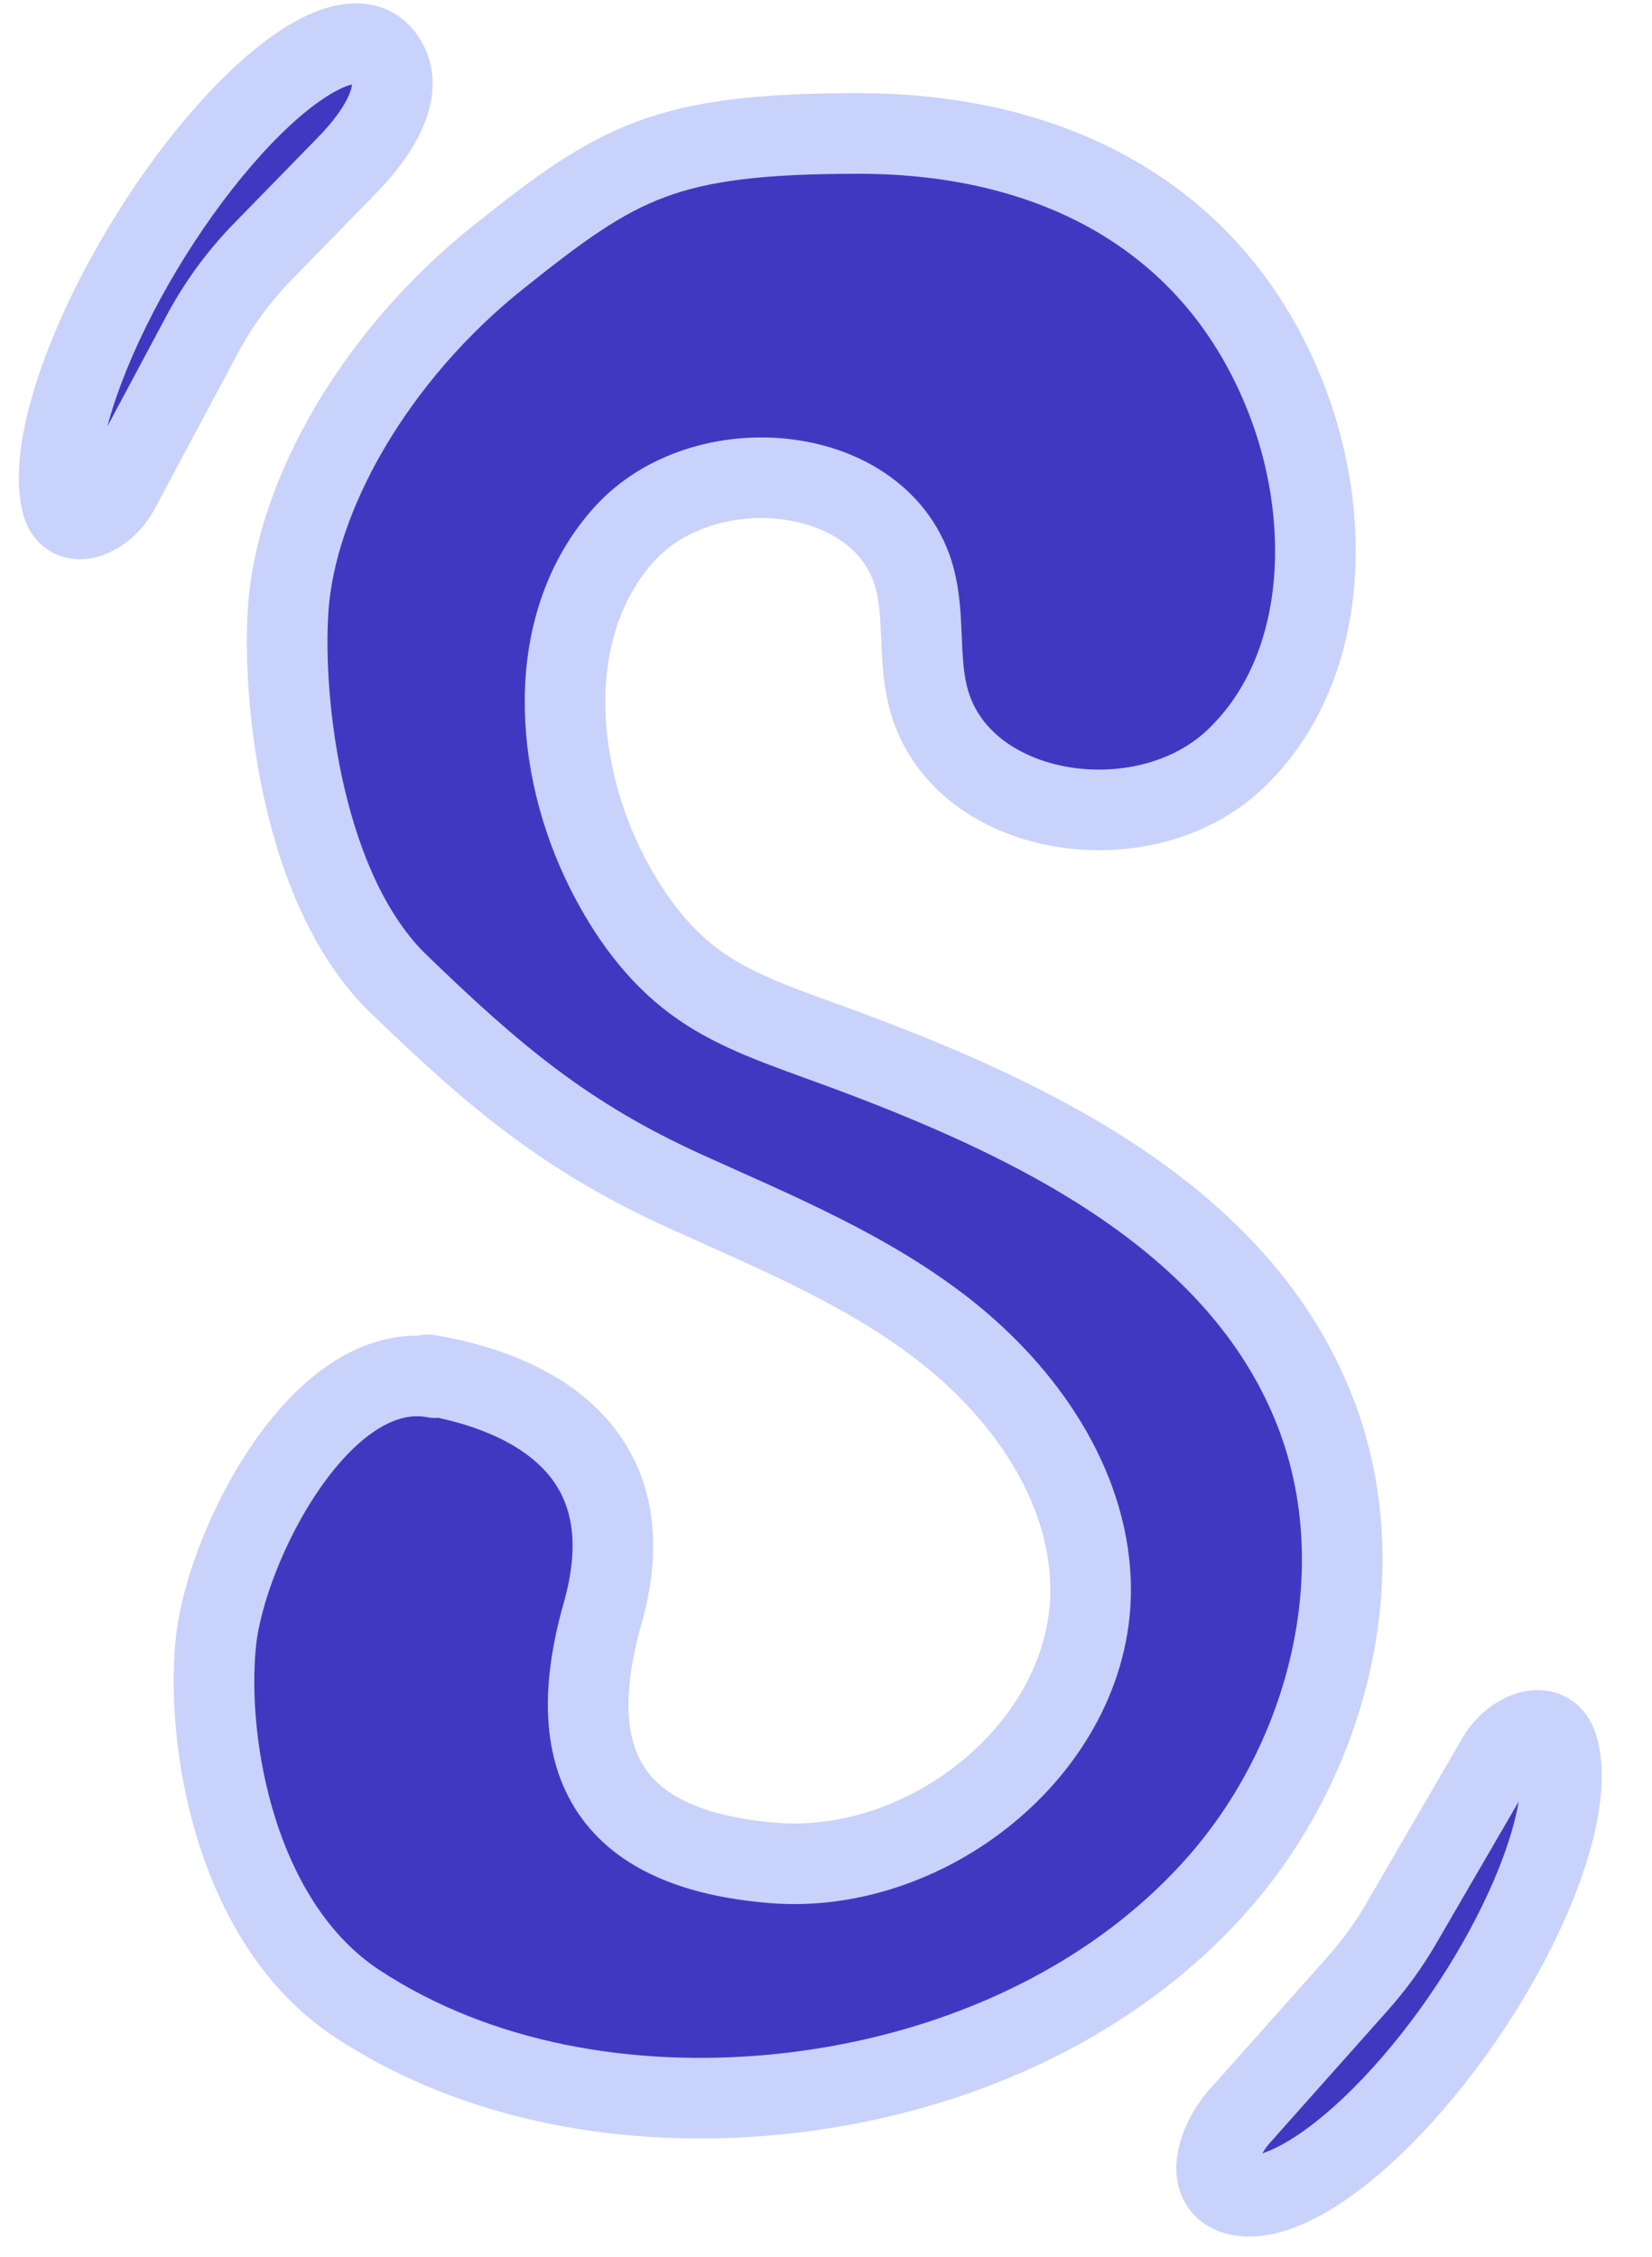 <svg width="41" height="56" viewBox="0 0 41 56" fill="none" xmlns="http://www.w3.org/2000/svg">
<path d="M10.61 34.115C12.05 34.35 16.291 35.352 14.953 40.046C13.873 43.857 15.242 45.907 19.186 46.227C23.129 46.548 27.198 43.215 27.065 39.256C26.979 36.799 25.429 34.585 23.505 33.059C21.58 31.534 19.272 30.587 17.026 29.57C14.037 28.216 12.246 26.69 9.891 24.414C7.536 22.137 6.996 17.505 7.152 15.126C7.34 12.286 9.312 8.82 12.371 6.379C15.344 4.008 16.494 3.312 21.306 3.312C26.36 3.312 30.327 5.573 31.994 10.08C33.081 13.022 32.925 16.707 30.633 18.858C28.34 21.01 23.739 20.29 23.02 17.239C22.793 16.292 22.949 15.283 22.699 14.344C21.924 11.472 17.472 11.05 15.485 13.264C13.498 15.478 13.717 18.984 15.062 21.636C15.594 22.684 16.299 23.67 17.245 24.367C18.145 25.032 19.217 25.407 20.265 25.791C25.203 27.567 30.562 29.992 32.565 34.843C34.177 38.732 33.066 43.442 30.32 46.634C27.565 49.826 23.403 51.579 19.209 51.978C15.633 52.315 11.878 51.696 8.873 49.725C5.869 47.753 5.094 43.301 5.36 40.735C5.603 38.388 7.966 33.646 10.798 34.186" fill="#4138C2"/>
<path d="M10.61 34.115C12.05 34.35 16.291 35.352 14.953 40.046C13.873 43.857 15.242 45.907 19.186 46.227C23.129 46.548 27.198 43.215 27.065 39.256C26.979 36.799 25.429 34.585 23.505 33.059C21.58 31.534 19.272 30.587 17.026 29.57C14.037 28.216 12.246 26.69 9.891 24.414C7.536 22.137 6.996 17.505 7.152 15.126C7.34 12.286 9.312 8.82 12.371 6.379C15.344 4.008 16.494 3.312 21.306 3.312C26.36 3.312 30.327 5.573 31.994 10.08C33.081 13.022 32.925 16.707 30.633 18.858C28.34 21.01 23.739 20.29 23.02 17.239C22.793 16.292 22.949 15.283 22.699 14.344C21.924 11.472 17.472 11.05 15.485 13.264C13.498 15.478 13.717 18.984 15.062 21.636C15.594 22.684 16.299 23.67 17.245 24.367C18.145 25.032 19.217 25.407 20.265 25.791C25.203 27.567 30.562 29.992 32.565 34.843C34.177 38.732 33.066 43.442 30.32 46.634C27.565 49.826 23.403 51.579 19.209 51.978C15.633 52.315 11.878 51.696 8.873 49.725C5.869 47.753 5.094 43.301 5.36 40.735C5.603 38.388 7.966 33.646 10.798 34.186" stroke="#C9D2FA" stroke-width="2" stroke-miterlimit="10" stroke-linecap="round"/>
<mask id="path-3-outside-1_48_100" maskUnits="userSpaceOnUse" x="-1.376" y="-2.227" width="14.019" height="17.623" fill="black">
<rect fill="white" x="-1.376" y="-2.227" width="14.019" height="17.623"/>
<path d="M2.953 12.164C2.599 12.826 1.722 13.212 1.536 12.485V12.485C1.412 12 1.455 11.307 1.662 10.467C1.87 9.627 2.235 8.666 2.724 7.669C3.214 6.672 3.814 5.67 4.471 4.752C5.128 3.834 5.821 3.028 6.49 2.405C7.158 1.783 7.782 1.363 8.304 1.182C8.827 1.002 9.232 1.067 9.485 1.372V1.372C10.155 2.18 9.356 3.339 8.623 4.09L6.517 6.249C5.924 6.857 5.421 7.545 5.021 8.293L2.953 12.164Z"/>
</mask>
<path d="M2.953 12.164C2.599 12.826 1.722 13.212 1.536 12.485V12.485C1.412 12 1.455 11.307 1.662 10.467C1.87 9.627 2.235 8.666 2.724 7.669C3.214 6.672 3.814 5.67 4.471 4.752C5.128 3.834 5.821 3.028 6.49 2.405C7.158 1.783 7.782 1.363 8.304 1.182C8.827 1.002 9.232 1.067 9.485 1.372V1.372C10.155 2.18 9.356 3.339 8.623 4.09L6.517 6.249C5.924 6.857 5.421 7.545 5.021 8.293L2.953 12.164Z" fill="#4138C2"/>
<path d="M2.953 12.164C2.599 12.826 1.722 13.212 1.536 12.485V12.485C1.412 12 1.455 11.307 1.662 10.467C1.87 9.627 2.235 8.666 2.724 7.669C3.214 6.672 3.814 5.67 4.471 4.752C5.128 3.834 5.821 3.028 6.49 2.405C7.158 1.783 7.782 1.363 8.304 1.182C8.827 1.002 9.232 1.067 9.485 1.372V1.372C10.155 2.18 9.356 3.339 8.623 4.09L6.517 6.249C5.924 6.857 5.421 7.545 5.021 8.293L2.953 12.164Z" stroke="#C9D2FA" stroke-width="2" mask="url(#path-3-outside-1_48_100)"/>
<mask id="path-4-outside-2_48_100" maskUnits="userSpaceOnUse" x="27.788" y="40.506" width="13.919" height="16.62" fill="black">
<rect fill="white" x="27.788" y="40.506" width="13.919" height="16.62"/>
<path d="M37.161 43.627C37.537 42.98 38.422 42.614 38.651 43.327V43.327C38.796 43.78 38.785 44.413 38.618 45.175C38.451 45.937 38.133 46.809 37.689 47.721C37.245 48.634 36.686 49.562 36.057 50.435C35.428 51.307 34.745 52.1 34.062 52.751C33.379 53.401 32.715 53.893 32.12 54.186C31.526 54.48 31.018 54.568 30.636 54.443V54.443C29.868 54.192 30.23 53.115 30.767 52.512L33.704 49.212C34.111 48.755 34.47 48.259 34.777 47.73L37.161 43.627Z"/>
</mask>
<path d="M37.161 43.627C37.537 42.98 38.422 42.614 38.651 43.327V43.327C38.796 43.78 38.785 44.413 38.618 45.175C38.451 45.937 38.133 46.809 37.689 47.721C37.245 48.634 36.686 49.562 36.057 50.435C35.428 51.307 34.745 52.1 34.062 52.751C33.379 53.401 32.715 53.893 32.12 54.186C31.526 54.48 31.018 54.568 30.636 54.443V54.443C29.868 54.192 30.23 53.115 30.767 52.512L33.704 49.212C34.111 48.755 34.47 48.259 34.777 47.73L37.161 43.627Z" fill="#4138C2"/>
<path d="M37.161 43.627C37.537 42.98 38.422 42.614 38.651 43.327V43.327C38.796 43.78 38.785 44.413 38.618 45.175C38.451 45.937 38.133 46.809 37.689 47.721C37.245 48.634 36.686 49.562 36.057 50.435C35.428 51.307 34.745 52.1 34.062 52.751C33.379 53.401 32.715 53.893 32.12 54.186C31.526 54.48 31.018 54.568 30.636 54.443V54.443C29.868 54.192 30.23 53.115 30.767 52.512L33.704 49.212C34.111 48.755 34.47 48.259 34.777 47.73L37.161 43.627Z" stroke="#C9D2FA" stroke-width="2" mask="url(#path-4-outside-2_48_100)"/>
</svg>
